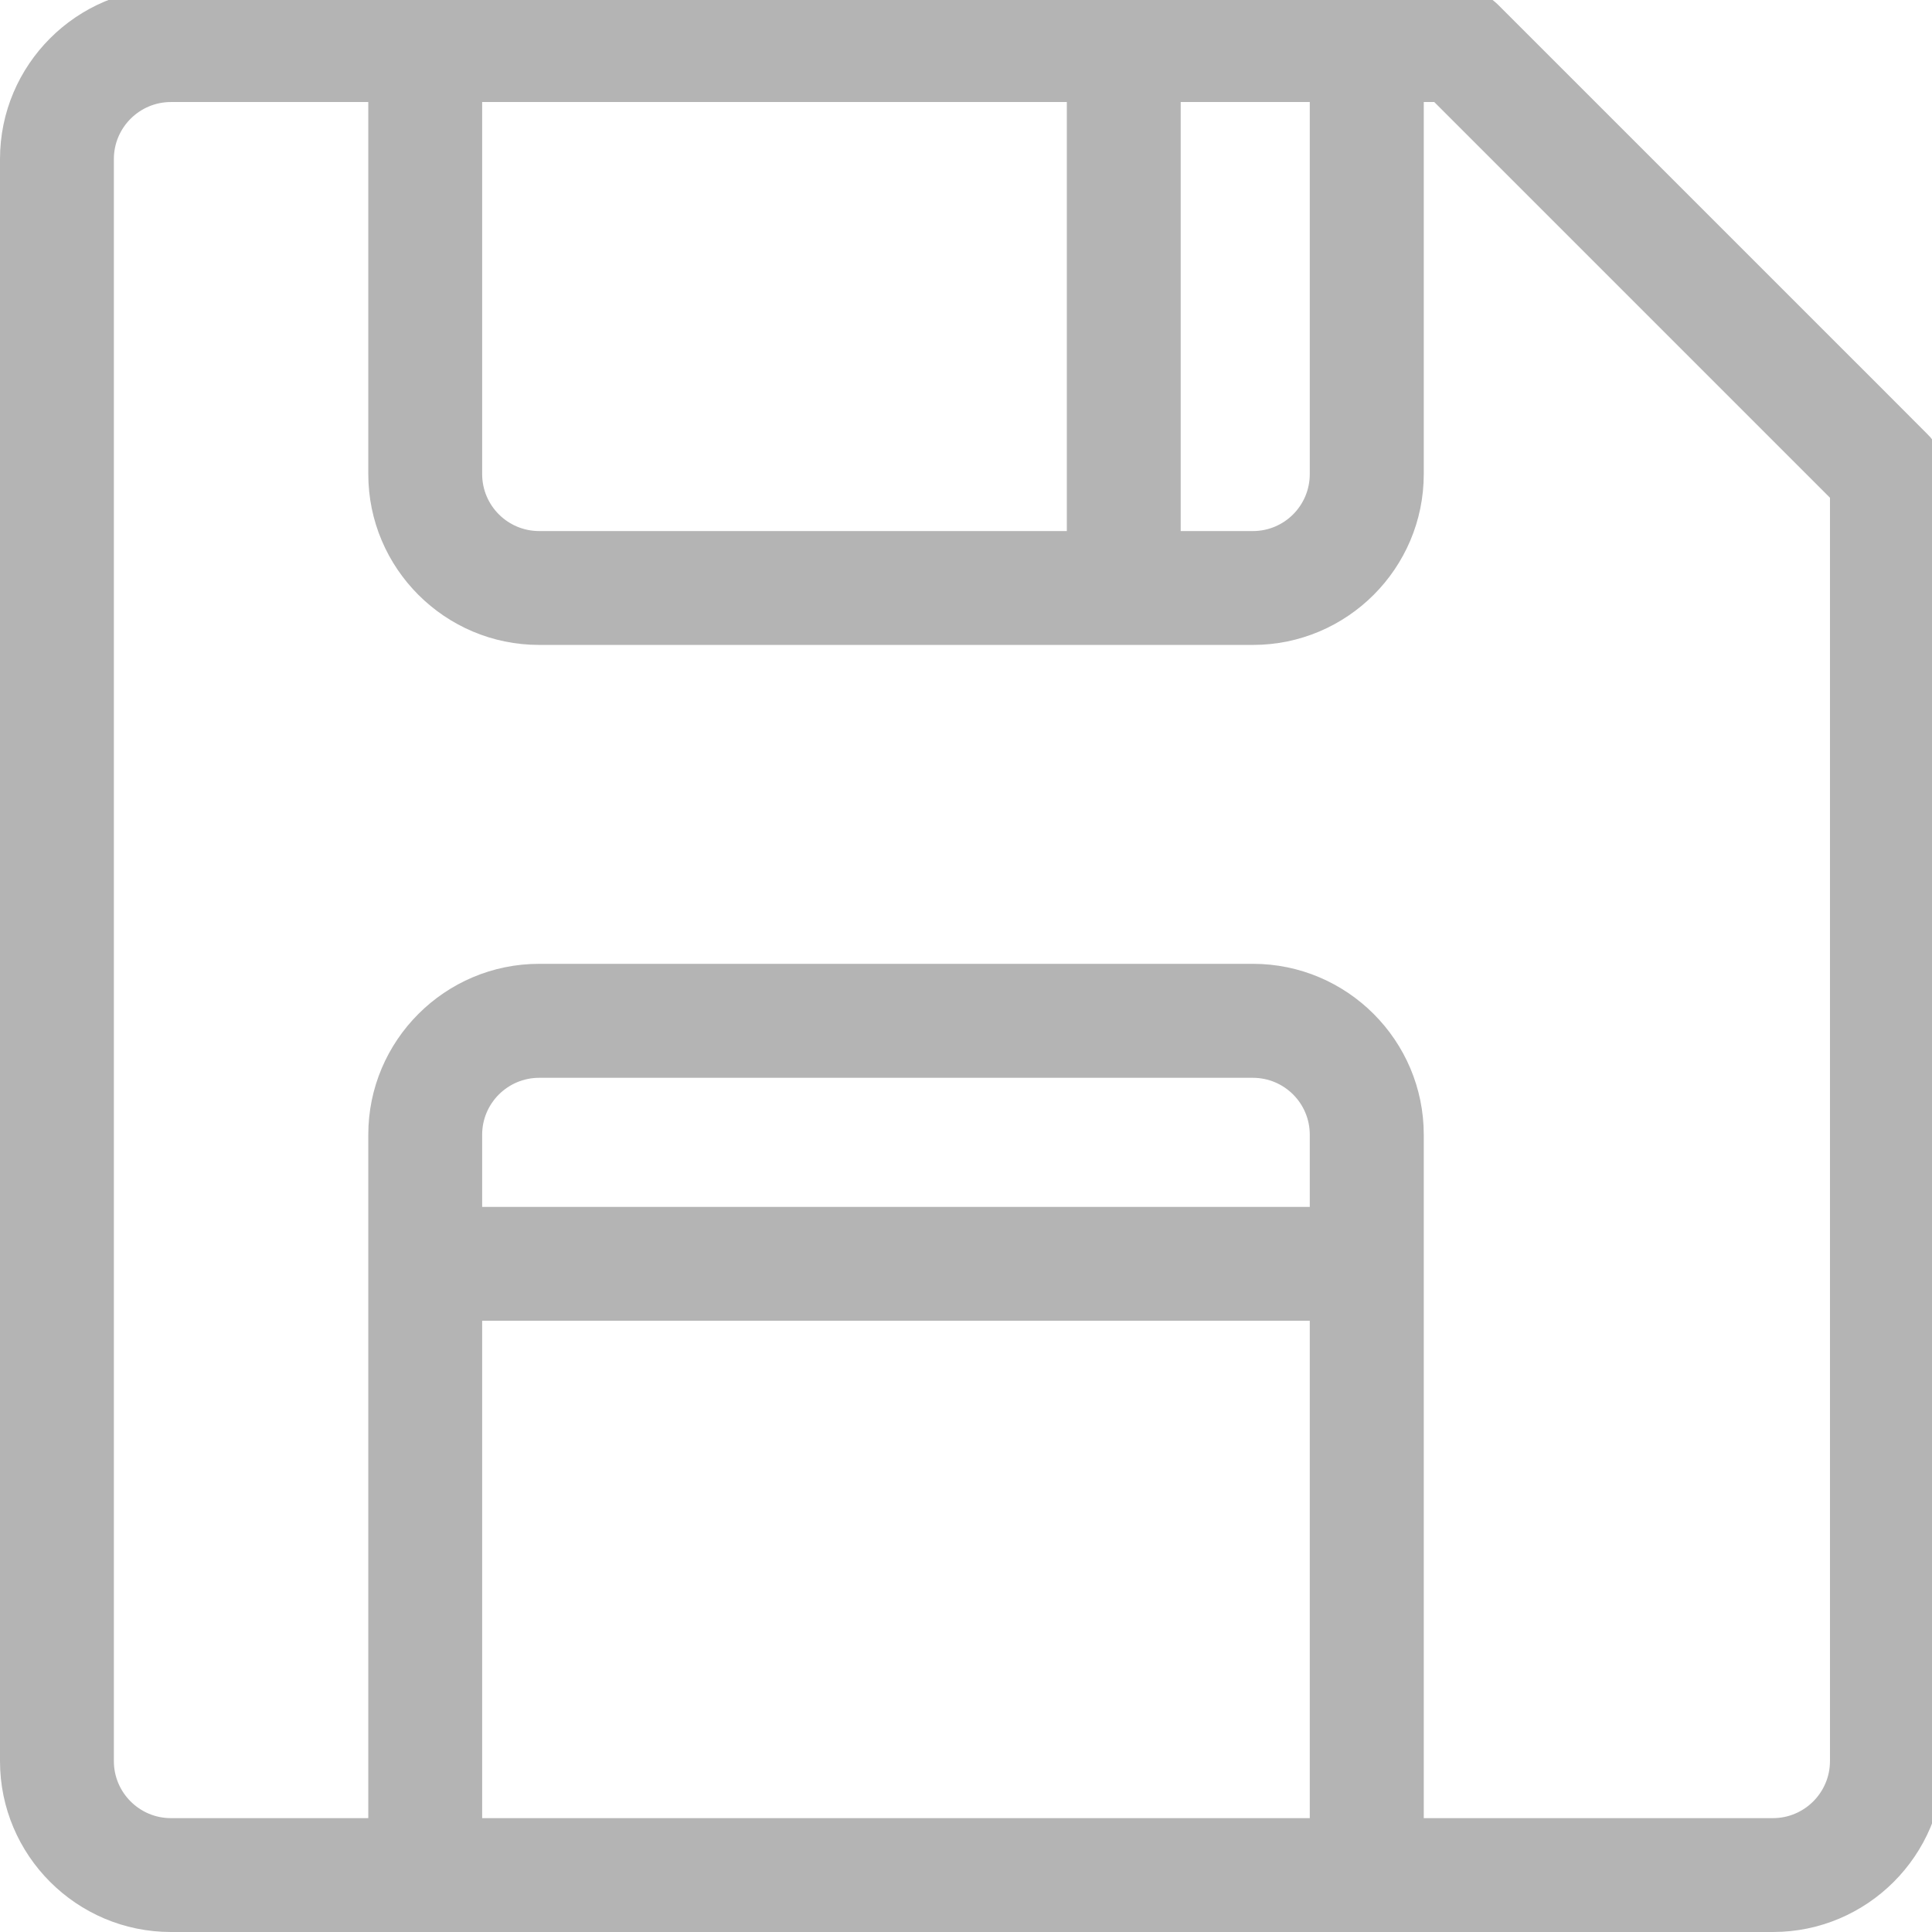 <svg width="16" height="16" viewBox="0 0 16 16" fill="none" xmlns="http://www.w3.org/2000/svg">
<g clip-path="url(#clip0)">
<path d="M16.096 3.88C16.087 3.791 16.052 3.702 15.992 3.628C15.968 3.599 16.208 3.841 12.407 0.04C12.316 -0.05 12.193 -0.098 12.073 -0.098C11.787 -0.098 1.7 -0.098 1.415 -0.098C0.635 -0.098 0 0.537 0 1.317V14.585C0 15.365 0.635 16 1.415 16H14.683C15.463 16 16.098 15.365 16.098 14.585C16.098 3.135 16.099 3.917 16.096 3.88V3.88ZM10.847 0.845V3.926C10.847 4.187 10.636 4.398 10.376 4.398H9.778V0.845H10.847ZM8.835 0.845V4.398H4.465C4.205 4.398 3.993 4.187 3.993 3.926V0.845H8.835ZM10.847 9.995H3.993V9.397C3.993 9.137 4.205 8.926 4.465 8.926H10.376C10.636 8.926 10.847 9.137 10.847 9.397V9.995ZM3.993 15.057V10.938H10.847V15.057H3.993ZM15.155 14.585C15.155 14.845 14.943 15.057 14.683 15.057H11.791C11.791 14.442 11.791 10.098 11.791 9.397C11.791 8.617 11.156 7.982 10.376 7.982H4.465C3.685 7.982 3.05 8.617 3.05 9.397V15.057H1.415C1.155 15.057 0.943 14.845 0.943 14.585V1.317C0.943 1.057 1.155 0.845 1.415 0.845H3.05V3.926C3.05 4.707 3.685 5.341 4.465 5.341H10.376C11.156 5.341 11.791 4.707 11.791 3.926V0.845H11.878L15.155 4.122V14.585Z" fill="#B4B4B4"/>
</g>
<defs>
<clipPath id="clip0">
<rect width="16" height="16" fill="white"/>
</clipPath>
</defs>
</svg>
